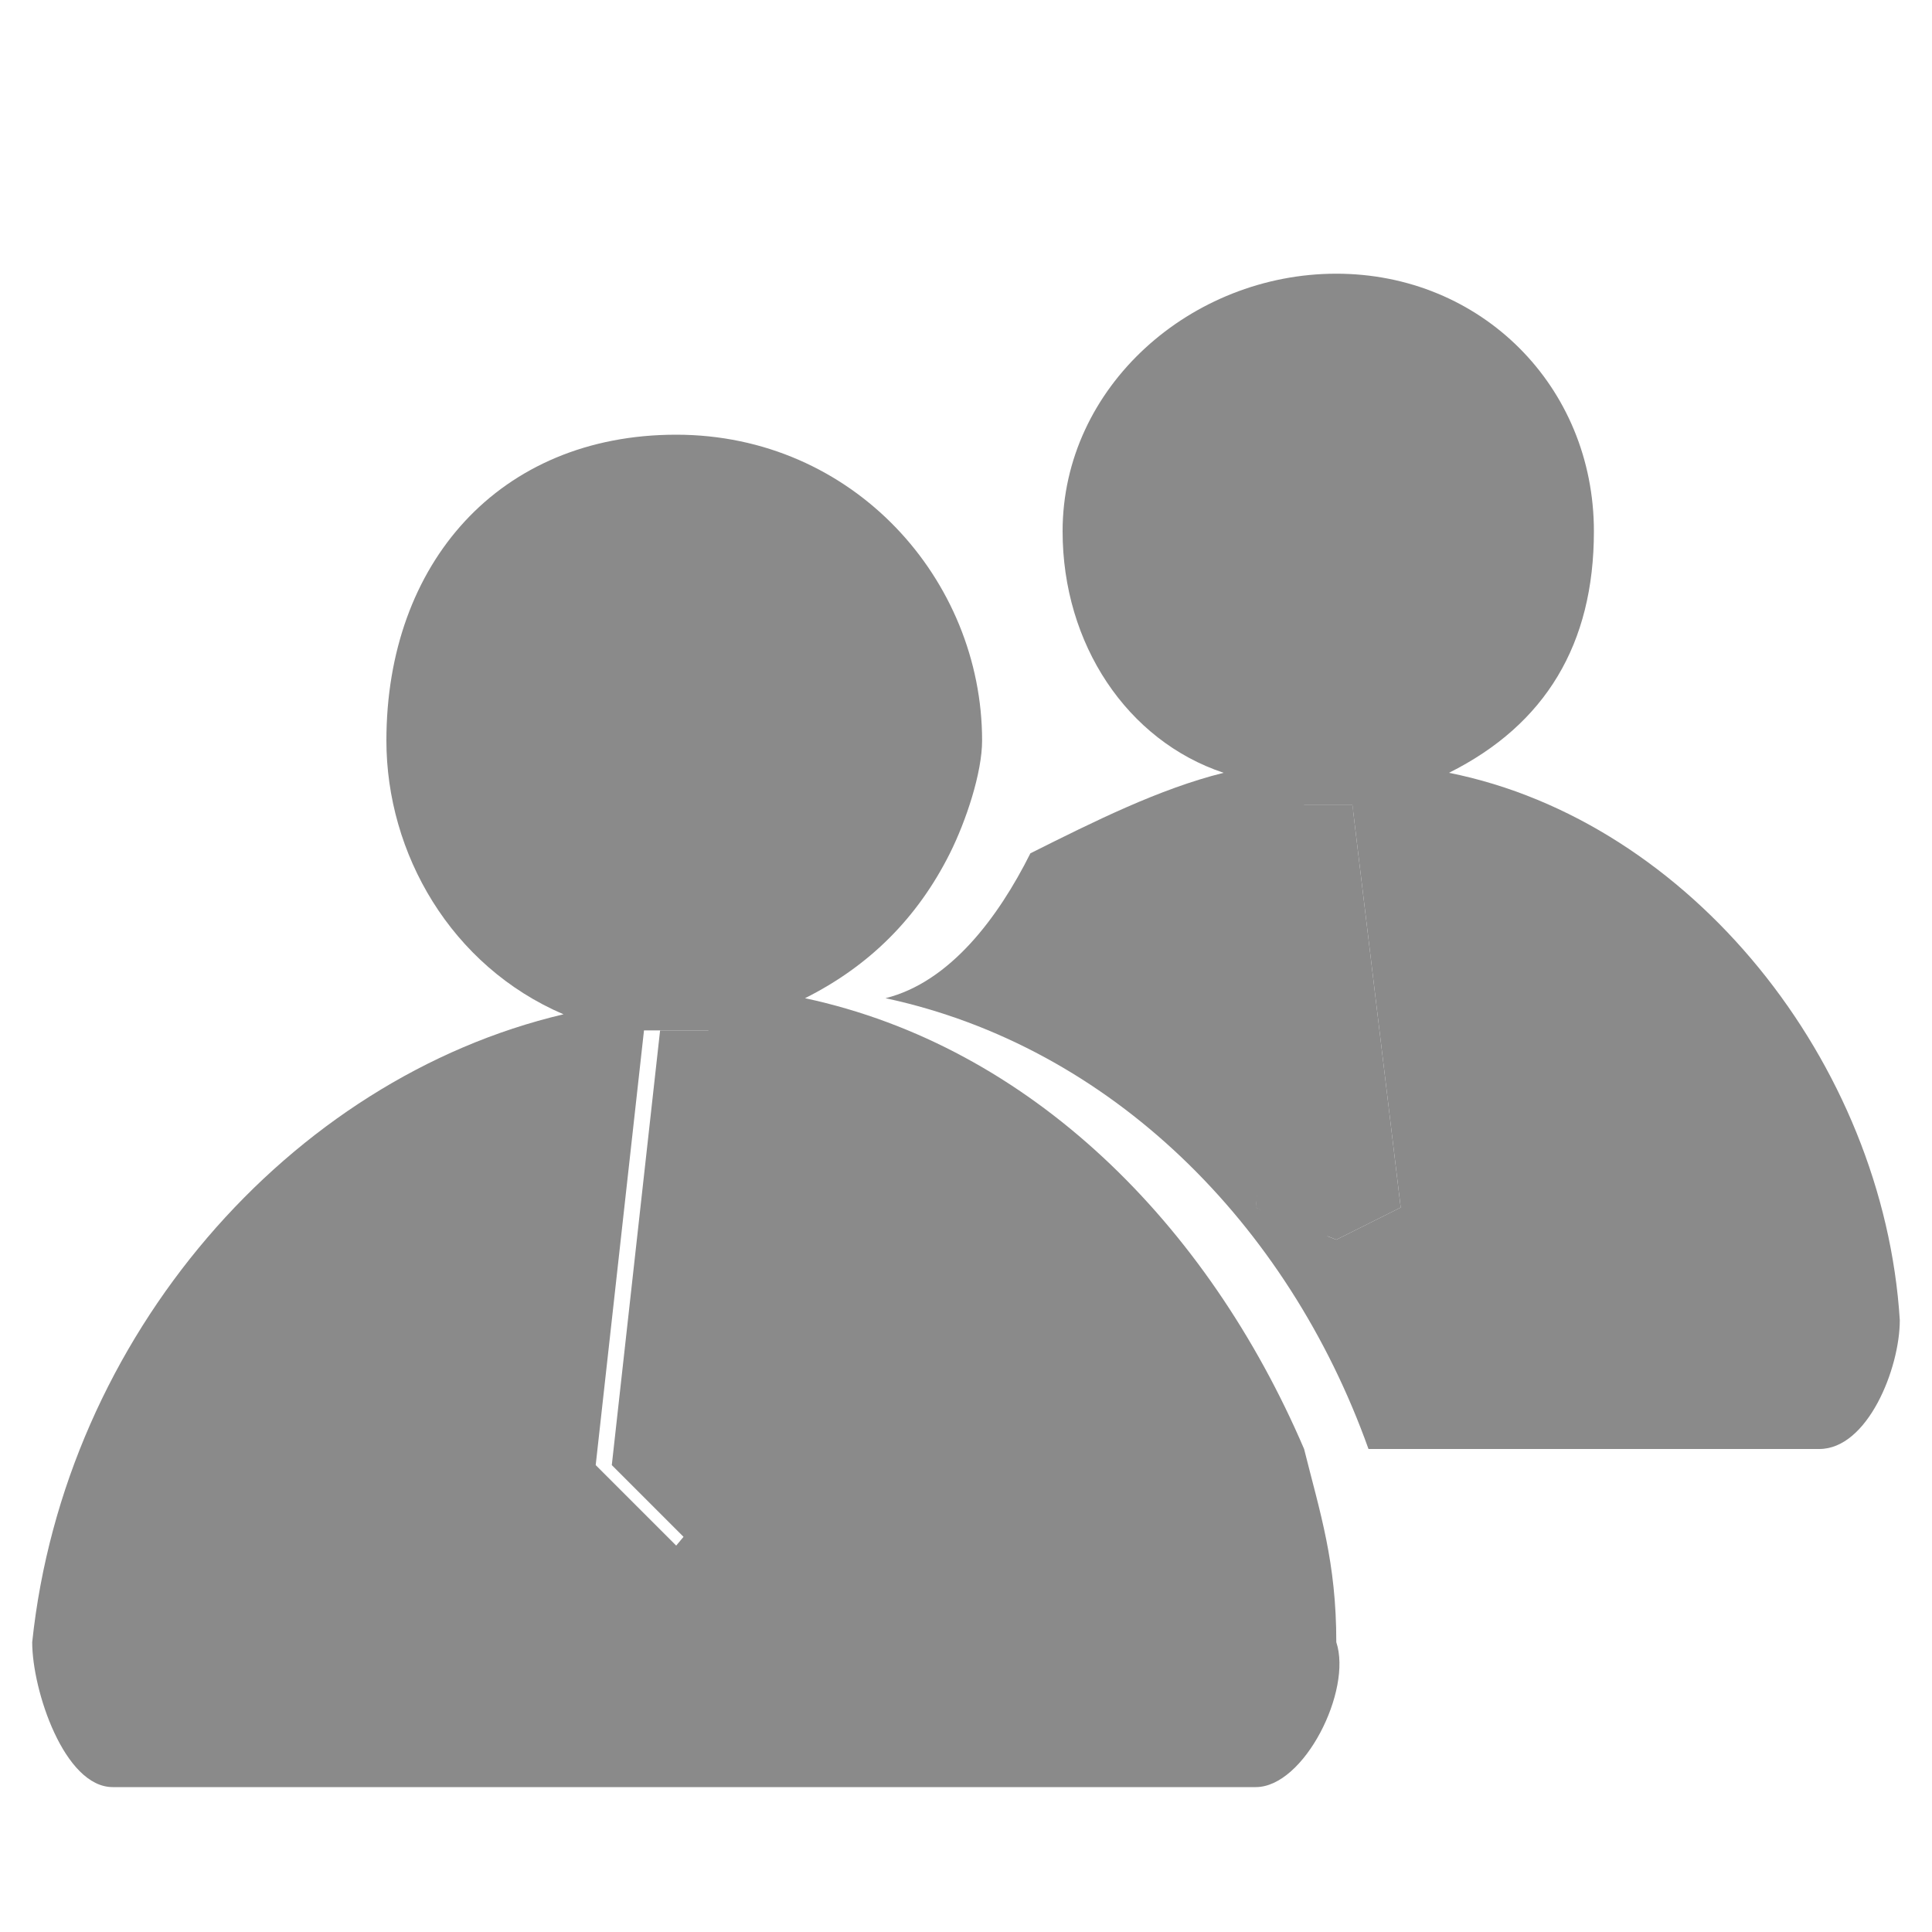 <?xml version="1.0" standalone="no"?><!DOCTYPE svg PUBLIC "-//W3C//DTD SVG 1.1//EN" "http://www.w3.org/Graphics/SVG/1.1/DTD/svg11.dtd"><svg t="1739201511882" class="icon" viewBox="128 128 768 768" version="1.1" xmlns="http://www.w3.org/2000/svg" p-id="8603" xmlns:xlink="http://www.w3.org/1999/xlink" width="200" height="200"><path d="M422.4 652.8C422.4 627.2 435.2 601.6 448 576L441.6 537.6c-6.4 0-6.4 0-12.8 0-6.4 0-6.4 0-12.8 0L396.8 704l32 32L460.8 704l0 0L448 704C435.2 704 416 672 422.4 652.8z" p-id="8604" fill="#8a8a8a"></path><path d="M640 448 627.2 608 652.8 620.8 678.4 608 665.6 448Z" p-id="8605" fill="#8a8a8a"></path><path d="M646.4 448 627.2 608 659.2 620.8 684.8 608 665.6 448Z" p-id="8606" fill="#8a8a8a"></path><path d="M704 435.2c38.4-19.2 57.6-51.2 57.6-96 0-57.6-44.8-102.4-102.4-102.4S550.4 281.6 550.4 339.2C550.4 384 576 422.4 614.4 435.2 588.8 441.6 563.2 454.4 537.6 467.2 524.8 492.8 505.6 518.4 480 524.8c89.6 19.2 160 89.6 192 179.2l179.2 0c19.2 0 32-32 32-51.2C876.8 550.4 800 454.4 704 435.2zM659.2 620.8 627.2 608 646.4 448l19.2 0 19.2 160L659.2 620.8z" p-id="8607" fill="#8a8a8a"></path><path d="M416 576 416 537.6c-6.4 0-6.4 0-12.8 0-6.4 0-6.4 0-12.8 0l-19.2 172.8 32 32 32-32 0 0L416 576z" p-id="8608" fill="#8a8a8a"></path><path d="M646.4 704C608 614.4 537.6 544 448 524.8c25.6-12.8 44.8-32 57.6-57.6C512 454.4 518.4 435.2 518.4 422.4c0-64-51.2-121.6-121.6-121.6S281.6 352 281.6 422.4c0 44.8 25.6 89.6 70.4 108.8-108.8 25.6-198.4 128-211.2 249.6 0 19.2 12.8 57.6 32 57.6l454.4 0c19.2 0 38.4-38.4 32-57.6C659.2 748.8 652.8 729.6 646.4 704zM396.8 742.4l-32-32L384 537.6c6.4 0 6.4 0 12.8 0 6.4 0 6.4 0 12.8 0L416 576l12.8 128 0 0L396.8 742.4z" p-id="8609" fill="#8a8a8a"></path></svg>